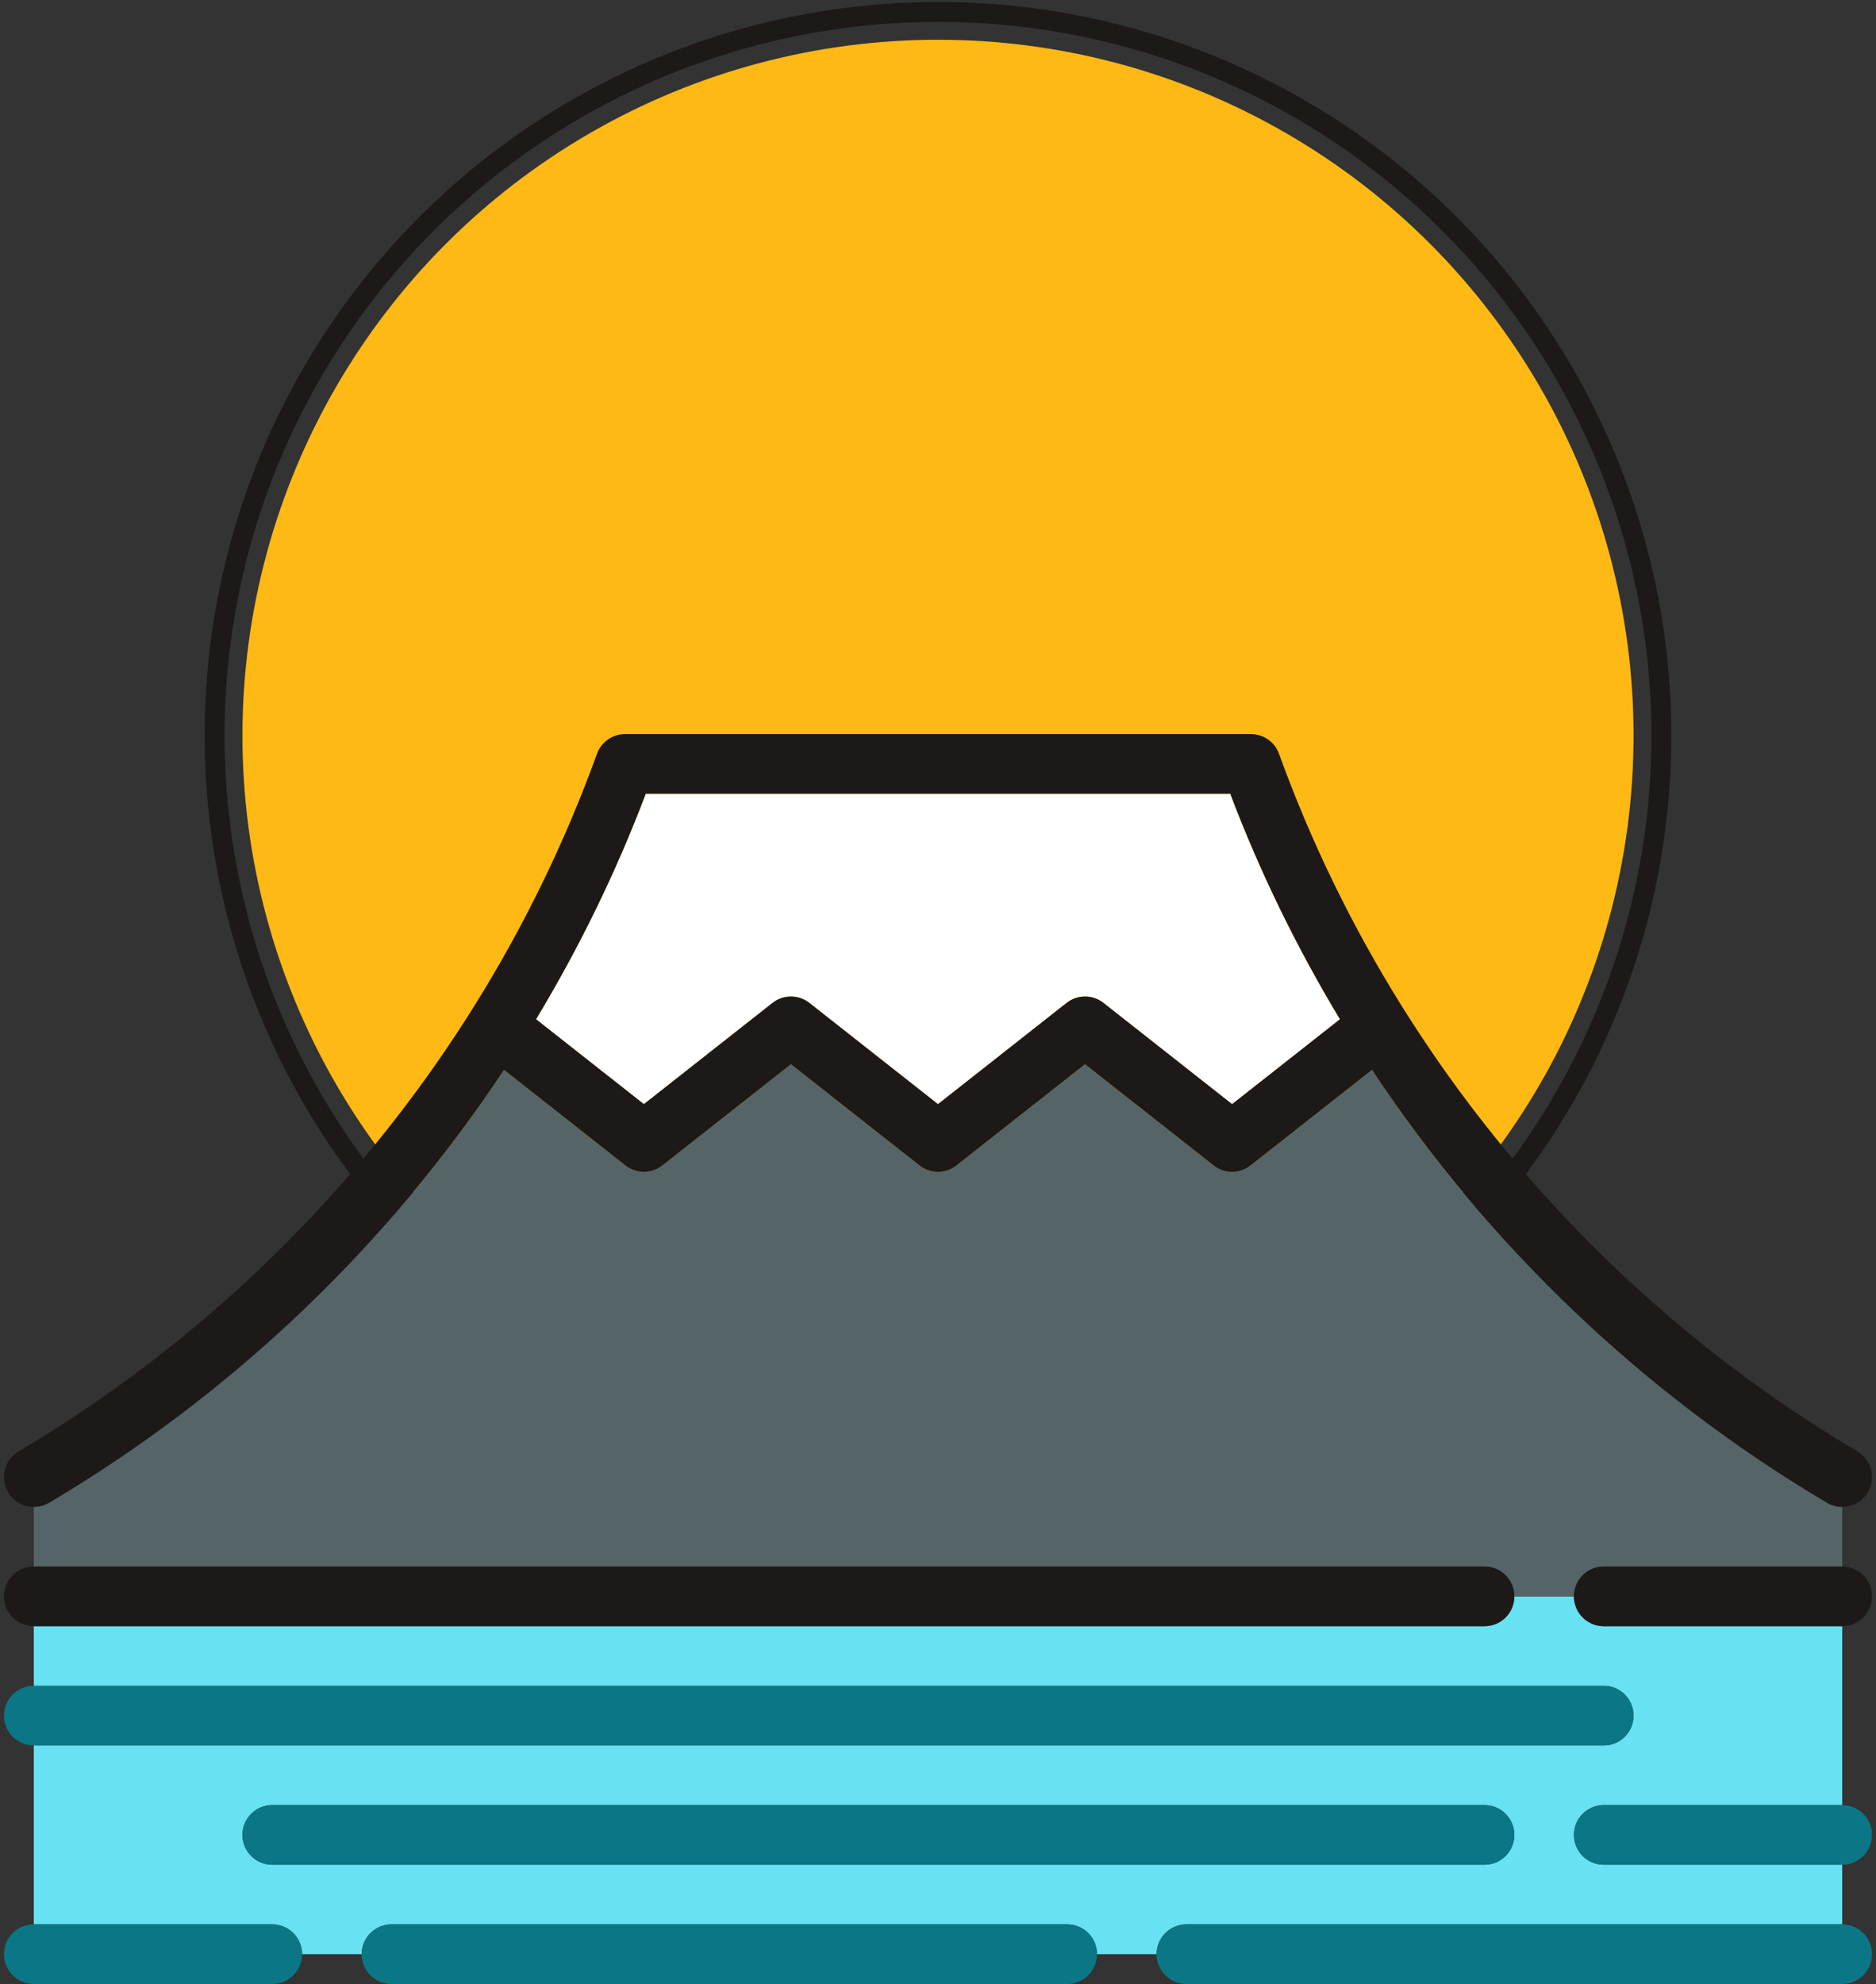 <svg width="472" height="499" viewBox="0 0 472 499" fill="none" xmlns="http://www.w3.org/2000/svg">
<rect x="0" y="0" width="472" height="499" fill="#333333" stroke="none"/>
<g id="mountain-sun">
<g id="sun3">
<circle id="Ellipse 2" cx="236" cy="185" r="182" stroke="#1C1918" stroke-width="5"/>
</g>
<path id="Vector" d="M403.501 469.001C399.359 469.001 396.001 465.643 396.001 461.501C396.001 457.359 399.359 454.001 403.501 454.001H463.501V409.001H403.501C399.359 409.001 396.001 405.643 396.001 401.501H381.001C381.001 405.643 377.643 409.001 373.501 409.001H8.501V424.001H403.501C407.643 424.001 411.001 427.359 411.001 431.501C411.001 435.643 407.643 439.001 403.501 439.001H8.501V484.001H68.501C72.643 484.001 76.001 487.359 76.001 491.501H91.001C91.001 487.359 94.359 484.001 98.501 484.001H268.501C272.643 484.001 276.001 487.359 276.001 491.501H291.001C291.001 487.359 294.359 484.001 298.501 484.001H463.501V469.001H403.501ZM373.501 469.001H68.501C64.359 469.001 61.001 465.643 61.001 461.501C61.001 457.359 64.359 454.001 68.501 454.001H373.501C377.643 454.001 381.001 457.359 381.001 461.501C381.001 465.643 377.643 469.001 373.501 469.001Z" fill="#68E1F2"/>
<g id="sun3_2">
<circle id="Ellipse 1" cx="236" cy="185" r="175" fill="#FFB914"/>
</g>
<g id="mountain">
<path id="Vector_2" d="M337.132 256.351C326.292 238.377 317.022 219.409 309.529 199.637H162.473C154.98 219.409 145.71 238.377 134.87 256.352L162.002 277.704L194.36 252.24C197.082 250.099 200.915 250.098 203.636 252.24L235.995 277.704L268.353 252.24C271.075 250.099 274.908 250.098 277.629 252.24L309.993 277.705L337.132 256.351Z" fill="white"/>
<path id="Vector_3" d="M381.001 401.501H396.001C396.001 397.359 399.359 394.001 403.501 394.001H463.501V379.001C462.195 379.001 460.88 378.665 459.682 377.955C413.543 350.652 374.455 313.229 345.194 269.094L314.632 293.141C313.272 294.212 311.632 294.747 309.994 294.747C308.355 294.747 306.717 294.212 305.356 293.141L272.993 267.676L240.634 293.141C237.912 295.283 234.079 295.283 231.358 293.141L198.999 267.677L166.641 293.141C163.919 295.282 160.085 295.282 157.365 293.141L126.809 269.095C97.547 313.23 58.459 350.653 12.32 377.956C11.119 378.667 9.802 378.996 8.501 378.995V394.002H373.501C377.643 394.001 381.001 397.359 381.001 401.501Z" fill="#556466"/>
<path id="Vector_4" d="M12.32 377.956C58.458 350.654 97.547 313.231 126.808 269.096L157.364 293.142C160.085 295.283 163.919 295.283 166.64 293.142L198.998 267.678L231.357 293.142C234.079 295.284 237.912 295.284 240.633 293.142L272.992 267.677L305.355 293.142C306.716 294.213 308.354 294.748 309.993 294.748C311.631 294.748 313.27 294.213 314.631 293.142L345.193 269.095C374.454 313.23 413.543 350.653 459.681 377.956C460.879 378.665 462.195 379.002 463.493 379.002C466.062 378.999 468.556 377.684 469.955 375.32C472.064 371.756 470.885 367.155 467.32 365.046C440.695 349.29 416.529 330.007 395.386 307.931C363.069 274.187 337.831 233.902 321.801 189.585C320.727 186.615 317.907 184.636 314.748 184.636H157.252C154.094 184.636 151.273 186.615 150.199 189.585C134.169 233.901 108.931 274.187 76.614 307.931C55.471 330.007 31.305 349.29 4.68 365.046C1.115 367.155 -0.065 371.755 2.045 375.32C3.444 377.685 5.939 378.991 8.5 378.994C9.802 378.996 11.12 378.666 12.32 377.956ZM268.354 252.239L235.996 277.703L203.637 252.239C200.915 250.097 197.082 250.098 194.361 252.239L162.003 277.703L134.871 256.351C145.711 238.377 154.981 219.409 162.474 199.636H309.53C317.023 219.408 326.293 238.376 337.133 256.35L309.995 277.703L277.631 252.238C274.909 250.098 271.076 250.099 268.354 252.239Z" fill="#1C1918"/>
<path id="Vector_5" d="M396.001 401.501C396.001 405.643 399.359 409.001 403.501 409.001H463.501C467.643 409.001 471.001 405.643 471.001 401.501C471.001 397.359 467.643 394.001 463.501 394.001H403.501C399.359 394.001 396.001 397.359 396.001 401.501Z" fill="#1C1918"/>
<path id="Vector_6" d="M381.001 401.501C381.001 397.359 377.643 394.001 373.501 394.001H8.501C4.359 394.001 1.001 397.359 1.001 401.501C1.001 405.643 4.359 409.001 8.501 409.001H373.501C377.643 409.001 381.001 405.643 381.001 401.501Z" fill="#1C1918"/>
</g>
<path id="wave1" d="M411.001 431.501C411.001 427.359 407.643 424.001 403.501 424.001H8.501C4.359 424.001 1.001 427.359 1.001 431.501C1.001 435.643 4.359 439.001 8.501 439.001H403.501C407.643 439.001 411.001 435.643 411.001 431.501Z" fill="#0B7786"/>
<g id="wave2">
<path id="Vector_7" d="M396.001 461.501C396.001 465.643 399.359 469.001 403.501 469.001H463.501C467.643 469.001 471.001 465.643 471.001 461.501C471.001 457.359 467.643 454.001 463.501 454.001H403.501C399.359 454.001 396.001 457.359 396.001 461.501Z" fill="#0B7786"/>
<path id="Vector_8" d="M373.501 454.001H68.501C64.359 454.001 61.001 457.359 61.001 461.501C61.001 465.643 64.359 469.001 68.501 469.001H373.501C377.643 469.001 381.001 465.643 381.001 461.501C381.001 457.359 377.643 454.001 373.501 454.001Z" fill="#0B7786"/>
</g>
<g id="wave3">
<path id="Vector_9" d="M291.001 491.501C291.001 495.643 294.359 499.001 298.501 499.001H463.501C467.643 499.001 471.001 495.643 471.001 491.501C471.001 487.359 467.643 484.001 463.501 484.001H298.501C294.359 484.001 291.001 487.359 291.001 491.501Z" fill="#0B7786"/>
<path id="Vector_10" d="M268.501 484.001H98.501C94.359 484.001 91.001 487.359 91.001 491.501C91.001 495.643 94.359 499.001 98.501 499.001H268.501C272.643 499.001 276.001 495.643 276.001 491.501C276.001 487.359 272.643 484.001 268.501 484.001Z" fill="#0B7786"/>
<path id="Vector_11" d="M68.501 484.001H8.501C4.359 484.001 1.001 487.359 1.001 491.501C1.001 495.643 4.359 499.001 8.501 499.001H68.501C72.643 499.001 76.001 495.643 76.001 491.501C76.001 487.359 72.643 484.001 68.501 484.001Z" fill="#0B7786"/>
</g>
</g>
</svg>
